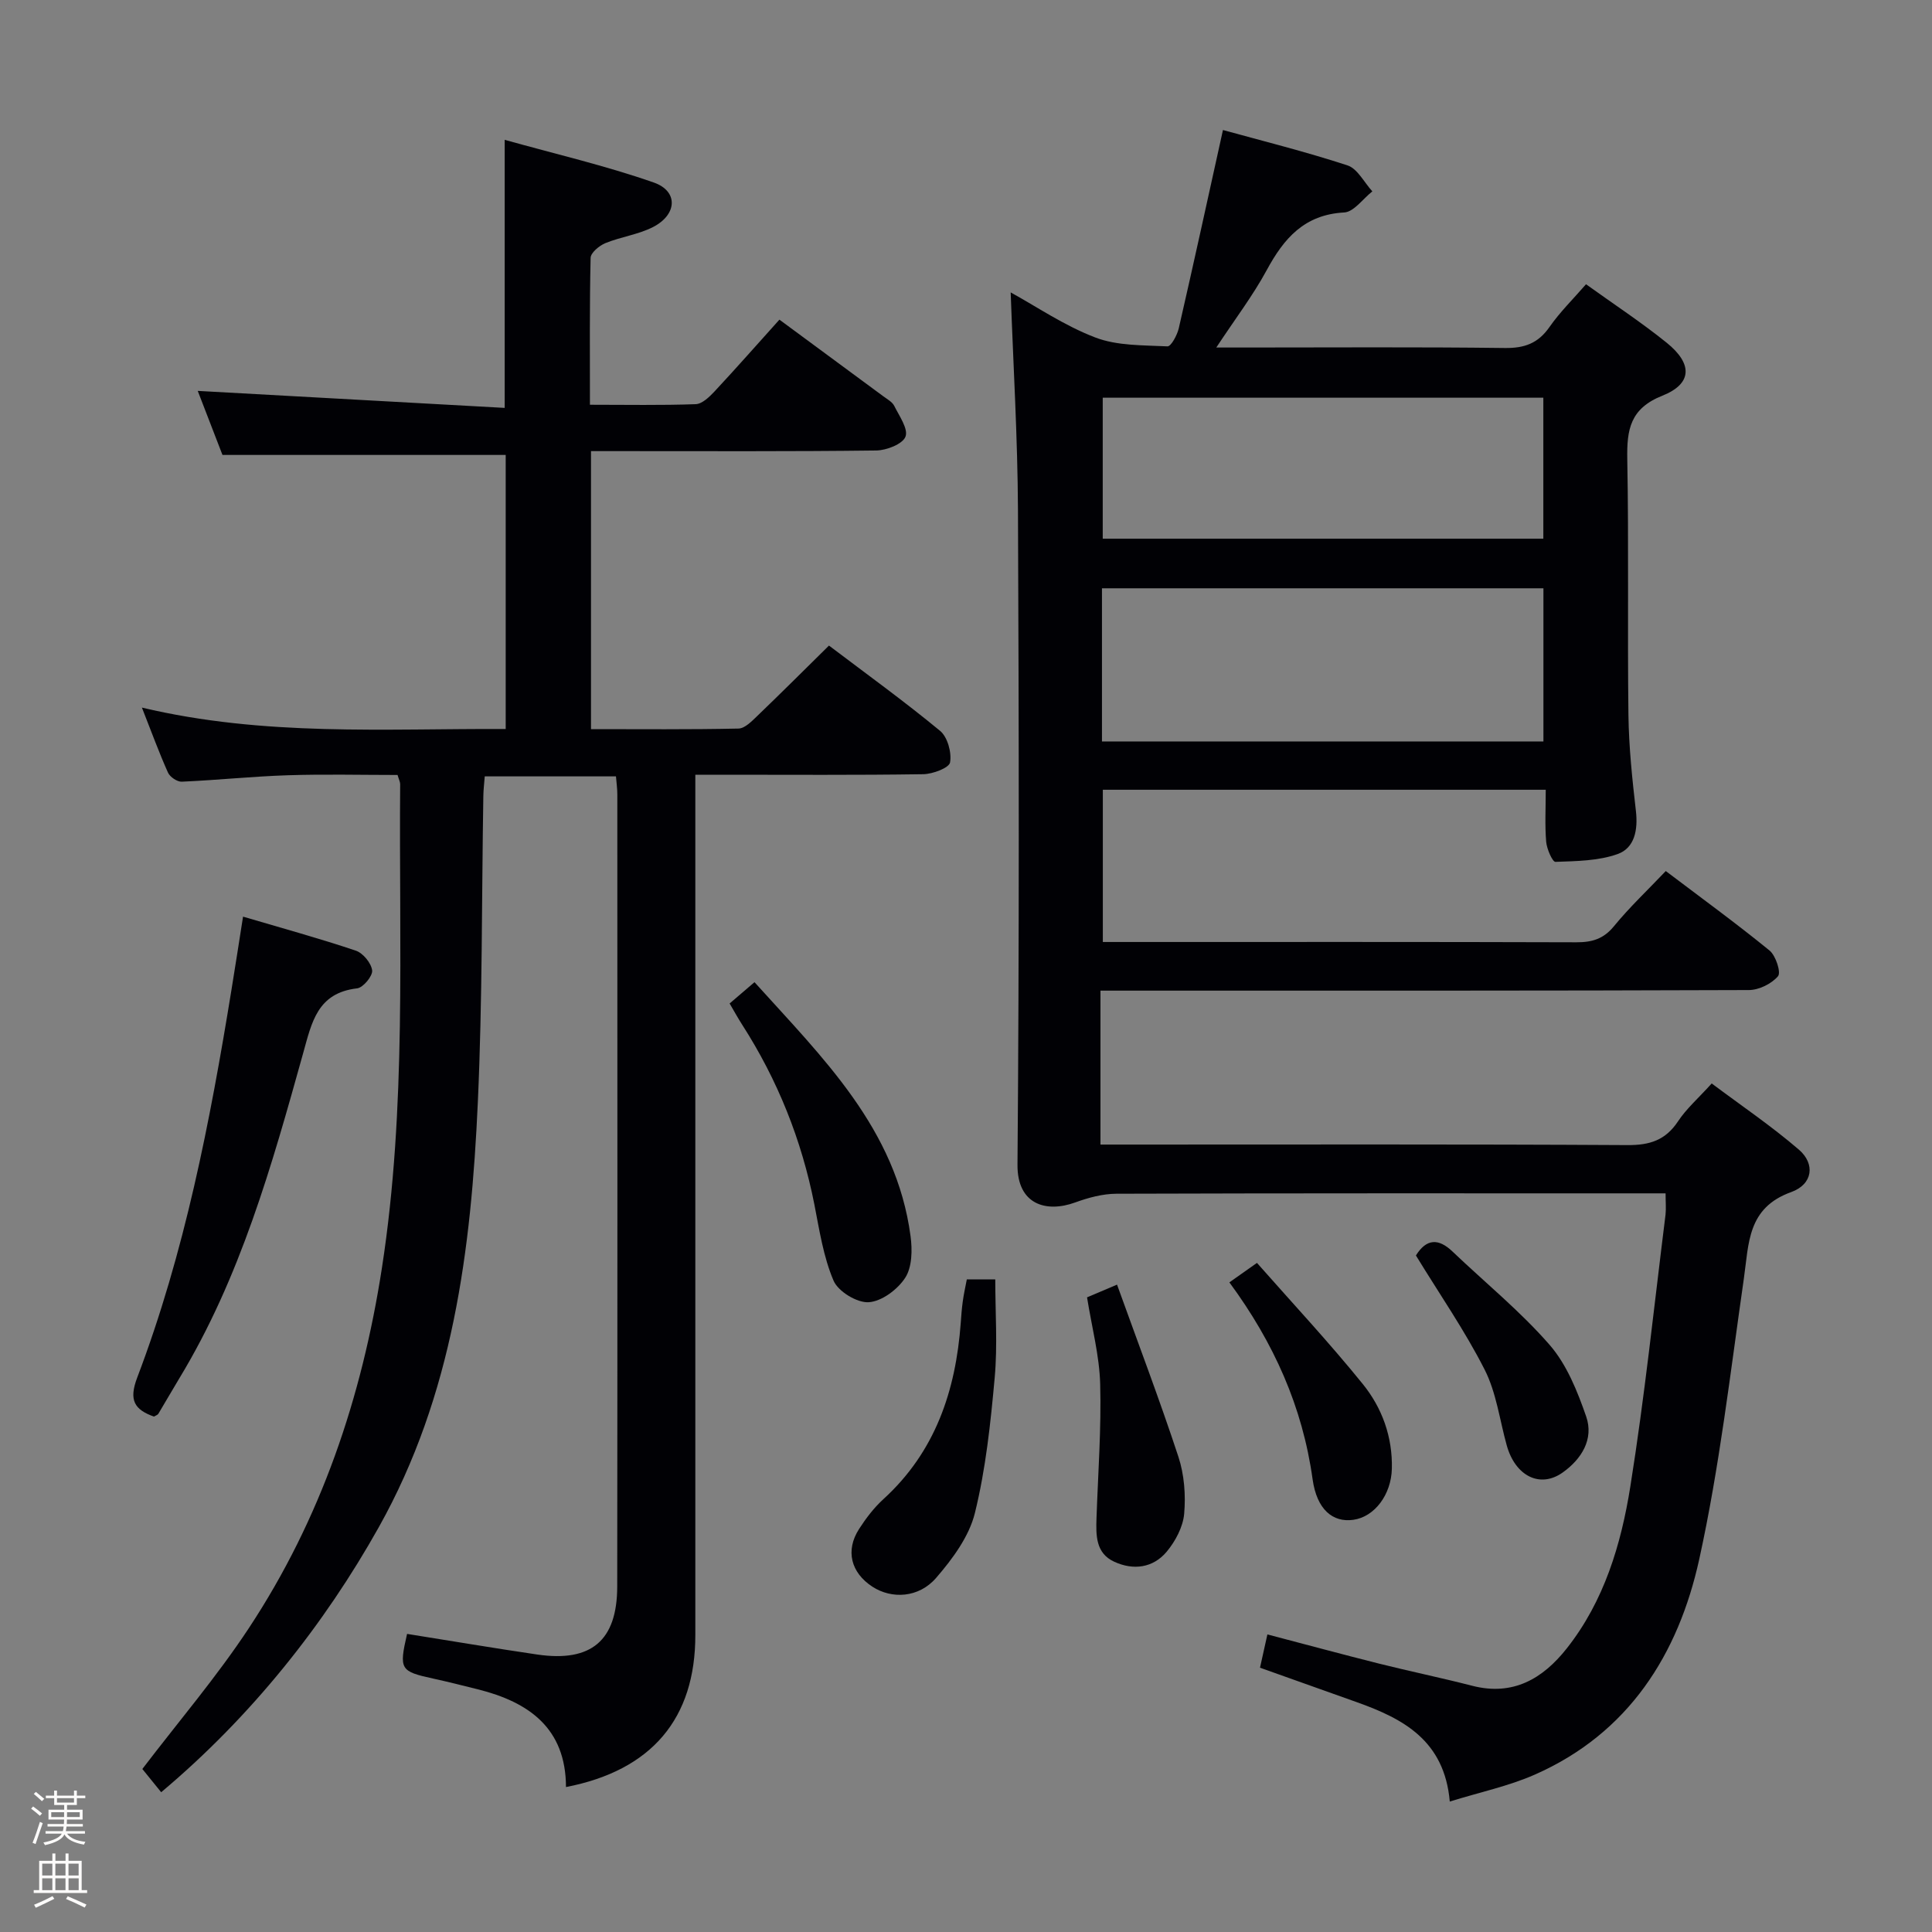 <svg enable-background="new 0 0 400 400" viewBox="0 0 400 400" xmlns="http://www.w3.org/2000/svg"><rect x="0" y="0" width="400" height="400" fill="#808080" stroke="none"/><path d="m6.44 374.46.42-.45c.65.47 1.27.95 1.85 1.44l-.45.49c-.65-.56-1.25-1.06-1.82-1.48m.93 7.33-.63-.26c.55-1.36 1.05-2.8 1.52-4.33.19.1.38.19.59.27-.46 1.29-.95 2.73-1.48 4.32m-.38-10.38.44-.42c.43.34 1.01.82 1.74 1.44l-.49.49c-.53-.51-1.09-1.01-1.69-1.51m2.5.35h1.72v-1.04h.59v1.04h3.52v-1.04h.59v1.04h1.75v.53h-1.75v1.42h-2.03v.97h3.22v2.03h-3.24c0 .35-.01.66-.03.93h3.32v.53h-3.37c-.03.27-.08.58-.15.94h3.96v.53h-3.71c.67.92 1.93 1.48 3.79 1.68-.13.24-.23.44-.29.59-2.13-.38-3.48-1.08-4.04-2.12-.43.97-1.77 1.72-4.03 2.23-.09-.19-.2-.37-.33-.55 2.1-.42 3.37-1.03 3.81-1.83h-3.36v-.53h3.58c.08-.29.13-.61.16-.94h-3.33v-.53h3.39c.02-.27.04-.58.04-.93h-3.23v-2.03h3.25v-.97h-2.07v-1.42h-1.73zm1.12 3.44v1h2.65c.01-.3.02-.44.01-.4v-.25-.35zm1.19-2h3.52v-.91h-3.52zm4.71 2h-2.63v.59c0 .15-.01.28-.01.4h2.64z" fill="#fcfbfa"/><path d="m13.56 383.74h.63v1.52h2.72v6.07h1.13v.6h-11.06v-.6h1.13v-6.07h2.73v-1.52h.63v1.52h2.1v-1.52zm-2.69 8.83.38.56c-1.24.63-2.53 1.25-3.85 1.85-.1-.21-.21-.42-.34-.63 1.36-.55 2.63-1.15 3.81-1.78m-2.13-4.27h2.1v-2.45h-2.1zm0 3.04h2.1v-2.46h-2.1zm2.72-3.04h2.1v-2.45h-2.1zm0 3.04h2.1v-2.46h-2.1zm6.07 3.6c-1.41-.71-2.7-1.3-3.86-1.78l.35-.56c1.45.62 2.75 1.19 3.88 1.72zm-1.25-9.09h-2.1v2.45h2.1zm-2.09 5.49h2.1v-2.46h-2.1z" fill="#fcfbfa"/><g fill="#010105"><path d="m344.84 247.07c-2.13 0-3.92 0-5.71 0-35.99 0-71.98-.04-107.98.08-2.85.01-5.82.81-8.53 1.8-6.09 2.22-12.03.38-11.96-7.81.37-45.15.3-90.31.1-135.47-.07-15.08-.98-30.16-1.51-45.13 5.29 2.9 11.1 6.88 17.51 9.33 4.57 1.75 9.93 1.59 14.95 1.84.74.04 2.01-2.32 2.34-3.73 3.08-13.41 6.01-26.86 9.15-41.06 8.15 2.25 17.07 4.47 25.78 7.32 2.08.68 3.45 3.53 5.15 5.38-1.95 1.53-3.83 4.27-5.85 4.37-8.24.45-12.46 5.36-16.03 11.96-2.84 5.24-6.5 10.04-10.43 16h5.75c18 0 35.99-.13 53.99.1 4.08.05 6.89-.97 9.24-4.34 2.17-3.11 4.92-5.81 7.57-8.86 5.72 4.12 11.43 7.86 16.71 12.12 5.4 4.36 5.3 8.48-.9 10.95-6.68 2.66-7.38 7.01-7.27 13.14.33 17.66.02 35.32.24 52.99.09 6.63.79 13.28 1.55 19.88.44 3.88-.26 7.63-3.78 8.89-4 1.43-8.55 1.46-12.88 1.62-.62.02-1.79-2.66-1.92-4.15-.29-3.45-.09-6.95-.09-10.78-30.32 0-60.86 0-91.7 0v31.52h5.06c30.99 0 61.99-.04 92.98.06 3.22.01 5.6-.67 7.76-3.3 3.25-3.97 7.01-7.51 10.75-11.45 7.58 5.74 14.69 10.91 21.49 16.46 1.29 1.06 2.41 4.53 1.75 5.31-1.33 1.57-3.94 2.86-6.03 2.87-42.66.16-85.31.12-127.97.12-1.98 0-3.96 0-6.28 0v31.87h6.14c34.33 0 68.65-.09 102.98.11 4.62.03 7.88-1.02 10.47-4.94 1.72-2.6 4.16-4.73 6.96-7.82 6.06 4.54 12.34 8.79 18.06 13.71 3.4 2.93 2.9 7.16-1.61 8.78-9.11 3.28-8.74 10.63-9.8 17.96-2.79 19.38-5.03 38.92-9.22 58.01-4.33 19.73-14.62 36.09-34.11 44.66-5.37 2.36-11.23 3.59-17.55 5.55-1.1-12.65-9.64-17.15-19.24-20.57-6.55-2.33-13.1-4.67-20.05-7.14.46-2.06.91-4.09 1.53-6.89 7.83 2.05 15.43 4.11 23.06 6.03 6.43 1.61 12.93 2.95 19.34 4.6 8.46 2.18 14.63-1.47 19.57-7.72 7.75-9.8 11.26-21.54 13.17-33.51 2.98-18.68 4.94-37.53 7.29-56.31.14-1.31.01-2.62.01-4.41zm-116.69-93.56h91.4c0-10.7 0-21.08 0-31.71-30.61 0-60.94 0-91.4 0zm91.38-71.17c-30.56 0-60.9 0-91.22 0v29.19h91.22c0-9.86 0-19.41 0-29.19z"/><path d="m117.18 369.99c-.03-12.18-7.66-17.59-18.27-20.24-3.06-.76-6.11-1.54-9.19-2.21-6.88-1.5-7.13-1.89-5.44-9.26 8.98 1.43 17.95 2.95 26.94 4.27 11.18 1.64 16.56-2.86 16.57-14.1.06-54.66.03-109.32.02-163.98 0-1.13-.16-2.27-.28-3.73-9.09 0-17.99 0-27.17 0-.11 1.48-.27 2.76-.29 4.05-.35 21.14-.18 42.31-1.14 63.42-1.38 30.52-5.14 60.56-20.51 87.99-11.23 20.05-26.32 39.14-45.05 54.86-1.41-1.74-2.82-3.49-3.9-4.81 7.5-9.83 15.39-19.07 22.03-29.13 14.95-22.65 23.42-47.76 27.57-74.59 5.15-33.29 3.5-66.75 3.78-100.18 0-.46-.25-.92-.54-1.9-7.54 0-15.18-.19-22.8.06-7.3.24-14.58 1.01-21.88 1.33-.95.04-2.45-.98-2.85-1.88-1.82-4.06-3.35-8.25-5.4-13.46 25.34 6.01 50.23 4.33 75.32 4.43 0-19.16 0-37.92 0-56.74-19.37 0-38.72 0-58.64 0-1.55-4.02-3.38-8.76-5.12-13.26 21.18 1.17 42.25 2.34 63.55 3.52 0-18.77 0-36.48 0-55.5 10.43 2.92 20.84 5.33 30.87 8.84 5.11 1.79 4.86 6.64-.16 9.22-3.06 1.56-6.66 2.02-9.87 3.33-1.26.52-3.02 1.98-3.05 3.04-.23 9.95-.14 19.9-.14 30.42 7.66 0 14.78.14 21.89-.12 1.35-.05 2.84-1.5 3.91-2.64 4.52-4.85 8.91-9.84 13.43-14.86 7.35 5.42 14.45 10.65 21.54 15.89.8.59 1.82 1.14 2.23 1.96 1.04 2.09 2.95 4.78 2.33 6.38-.6 1.54-3.92 2.83-6.06 2.86-17.66.22-35.33.13-52.99.13-1.95 0-3.9 0-6.06 0v57.56c10.33 0 20.43.1 30.54-.12 1.34-.03 2.79-1.56 3.93-2.65 4.91-4.72 9.73-9.53 14.8-14.53 7.75 5.87 15.57 11.52 23 17.65 1.55 1.28 2.43 4.49 2.07 6.54-.2 1.14-3.59 2.41-5.55 2.44-13.83.21-27.66.11-41.49.11-1.79 0-3.57 0-5.7 0v6.59c0 57.16.01 114.32 0 171.48.03 17.34-9.03 28.08-26.78 31.52z"/><path d="m31.87 293.29c-4.01-1.44-5.26-3.35-3.46-8.08 9.84-25.89 15.07-52.96 19.5-80.2.8-4.91 1.56-9.82 2.41-15.23 7.92 2.34 15.7 4.47 23.34 7.04 1.5.5 3.2 2.57 3.39 4.09.14 1.15-1.87 3.58-3.12 3.72-8.25.95-9.39 7.06-11.18 13.47-6.47 23.21-12.98 46.43-25.64 67.3-1.47 2.42-2.86 4.88-4.32 7.3-.13.24-.52.35-.92.59z"/><path d="m151.06 207.76c1.67-1.43 3.16-2.7 5.15-4.41 14.15 15.69 29.35 30.34 32.31 52.58.38 2.83.33 6.4-1.1 8.61-1.56 2.42-4.86 4.9-7.56 5.07-2.41.16-6.32-2.22-7.28-4.46-2.11-4.94-2.93-10.46-3.98-15.81-2.64-13.36-7.6-25.75-14.95-37.2-.88-1.37-1.67-2.81-2.59-4.38z"/><path d="m200.17 264.88h5.89c0 6.86.49 13.66-.12 20.36-.85 9.4-1.85 18.89-4.1 28.02-1.2 4.87-4.64 9.51-8.03 13.43-3.61 4.17-9.21 4.4-13.17 1.83-4.48-2.91-5.65-7.5-2.78-11.96 1.43-2.22 3.09-4.4 5.03-6.17 10.76-9.81 14.98-22.43 16.02-36.47.11-1.49.21-2.99.42-4.46.19-1.46.52-2.9.84-4.58z"/><path d="m225.06 268.6c1.61-.68 3.25-1.37 6.21-2.63 4.35 12.08 8.8 23.78 12.71 35.65 1.21 3.69 1.53 7.91 1.19 11.79-.24 2.72-1.81 5.68-3.61 7.84-2.83 3.39-6.92 3.92-10.89 2.08-3.84-1.77-3.77-5.48-3.65-9.07.32-9.24 1.01-18.5.76-27.72-.16-5.89-1.73-11.74-2.72-17.94z"/><path d="m254.53 265.5c1.95-1.38 3.42-2.41 5.71-4.03 7.37 8.36 14.95 16.47 21.91 25.08 3.99 4.93 6.18 10.93 6.02 17.53-.13 5.35-3.56 9.96-7.97 10.58-4.26.6-7.56-2.11-8.44-8.39-2.08-14.98-8.01-28.25-17.23-40.77z"/><path d="m293.15 259.93c2.18-3.49 4.66-3.6 7.58-.81 6.73 6.42 14.02 12.34 20.1 19.32 3.55 4.08 5.76 9.61 7.57 14.83 1.63 4.7-.98 8.83-4.84 11.58-4.7 3.36-9.83.75-11.6-5.58-1.47-5.26-2.15-10.92-4.58-15.7-4.1-8.08-9.32-15.6-14.23-23.64z"/></g></svg>